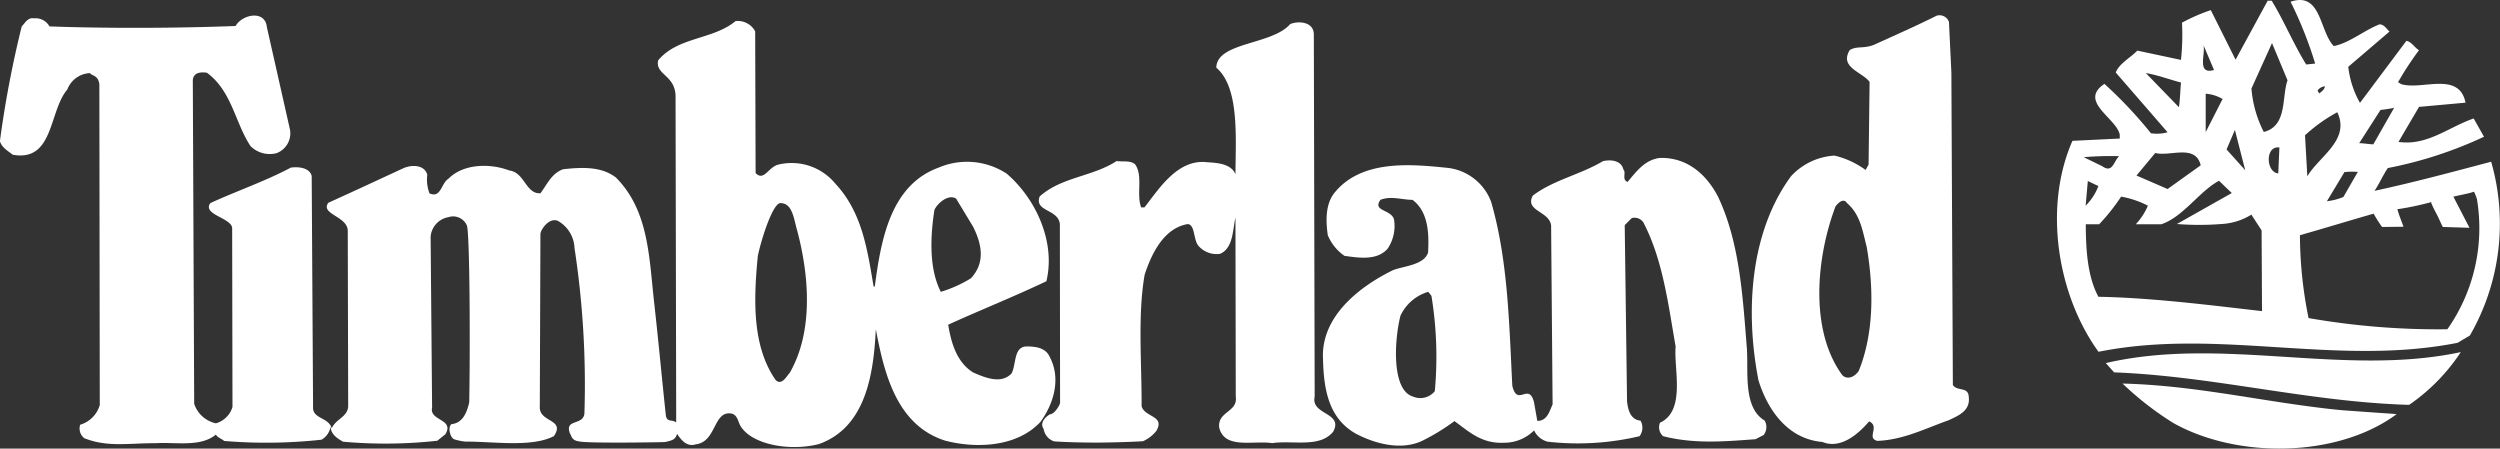 <svg id="Group_94" data-name="Group 94" xmlns="http://www.w3.org/2000/svg" width="248.094" height="44.516" viewBox="0 0 248.094 44.516">
  <rect x="0" y="0" width="248.094" height="44.516" fill="#333333" stroke="none"/>
  <path id="Path_113" data-name="Path 113" d="M153.88,126.923l.084,36.045c-.418,1.842,2.878,1.539,1.842,3.476-1.33,1.644-3.988.837-6.061,1.141-1.853-.283-4.731.638-5.254-1.539-.19-1.623,1.873-1.529,1.642-3.078l-.031-17.75c-.294,1.224-.2,2.993-1.518,3.579a2.376,2.376,0,0,1-2.165-.806c-.5-.617-.315-2.052-1.037-2.146-2.449.4-3.654,3.078-4.292,5.035-.7,4.008-.283,8.719-.3,13.052.324,1.11,2.365.921,1.455,2.448a3.485,3.485,0,0,1-1.32,1.016s-1.768.115-4.511.136c-2.868,0-4.323-.125-4.323-.125a1.554,1.554,0,0,1-1.025-1.236c-.429-.6.209-1.2.617-1.443.387,0,.879-.692,1.016-1.11l-.022-17.752c-.125-1.527-2.574-1.234-2-2.763,2.177-1.946,5.233-1.946,7.641-3.517.6.106,1.308-.083,1.81.314.838,1.121.115,2.973.618,4.293h.323c1.434-1.823,3.172-4.627,5.946-4.511.733.094,2.586-.01,3.088,1.214.021-3.675.4-8.614-1.9-10.57.043-2.555,5.558-2.252,7.327-4.324.691-.3,2.25-.314,2.345.922" transform="translate(-23.499 -123.61)" fill="#fff" fill-rule="evenodd"/>
  <path id="Path_114" data-name="Path 114" d="M200.955,125.934l.241,5.044.147,31c.408.607,1.329.219,1.539.922.324,1.548-.817,2.05-1.948,2.573-2.365.838-4.5,1.948-7.086,2.052-1.13-.292.3-1.423-.816-1.937-1.13,1.33-2.868,2.775-4.636,2.043-3.486-.294-5.454-3.246-6.343-6.113-1.361-6.991-.785-14.8,3.234-20.263a6.37,6.37,0,0,1,4.312-2.041,8.648,8.648,0,0,1,3.087,1.424l.294-.535.1-8.205c-.742-1-3.024-1.423-1.968-3.161.7-.42,1.33-.116,2.355-.5,2.084-.941,4.208-1.884,6.27-2.909a.993.993,0,0,1,1.214.607m-10.111,17.992c-.333-.513-.816-.094-1.14.324-1.873,4.941-2.638,12.226.67,16.747.5.5,1.224.189,1.633-.418,1.517-3.727,1.5-8.227.785-12.329-.409-1.561-.618-3.183-1.948-4.324" transform="translate(-7.546 -123.772)" fill="#fff" fill-rule="evenodd"/>
  <path id="Path_115" data-name="Path 115" d="M73.224,126.438,75.515,136.6a2.094,2.094,0,0,1-1.339,2.365,2.69,2.69,0,0,1-2.574-.71c-1.549-2.345-1.832-5.432-4.324-7.276-.7-.093-1.318,0-1.4.723l.137,32.132a2.913,2.913,0,0,0,2.156,1.937,2.392,2.392,0,0,0,1.644-1.623l-.032-17.772c-.1-1-2.982-1.318-2.167-2.46,2.669-1.224,5.442-2.166,7.986-3.517.744-.115,1.873,0,2.074.828l.136,22.9c-.094,1.224,1.56,1.026,1.851,2.146.4-.932,1.549-1.119,1.633-2.146l-.041-17.458c0-1.443-2.763-1.644-1.926-2.785,2.449-1.108,4.919-2.259,7.368-3.391.828-.408,2.168-.418,2.449.608a3.874,3.874,0,0,0,.219,1.851c1.152.514,1.152-1.015,1.885-1.455,1.507-1.527,4.186-1.527,6.039-.816,1.527.189,1.623,2.345,3.087,2.261.691-.932,1.11-1.968,2.25-2.386,1.842-.2,3.779-.3,5.234.816,3.286,3.287,3.3,8,3.8,12.414.429,3.809.754,7.4,1.172,11.3.2.585.5.271,1.015.585v-.816l-.062-31.5c0-2.156-2.041-2.156-1.728-3.6,1.947-2.354,5.433-2.03,7.683-3.9a1.955,1.955,0,0,1,1.946,1.016l.043,14.065c.806.828,1.225-.5,2.166-.816a5.611,5.611,0,0,1,5.725,1.842c2.691,2.869,3.192,6.563,3.82,10.236h.115c.6-4.5,1.507-10.047,6.332-11.8a7.168,7.168,0,0,1,6.763.6c2.878,2.471,4.877,6.762,3.935,10.676-3.5,1.654-6.878,2.994-9.745,4.312.294,1.759.817,3.706,2.48,4.741,1.141.492,2.764,1.2,3.81.094.482-.932.19-2.574,1.424-2.679.922,0,1.937.1,2.355,1.025,1.141,2.135.429,4.605-.9,6.447-2.271,2.471-6.27,2.7-9.441,1.885-4.868-1.527-6.091-6.741-6.909-11.073-.219,4.521-1.015,9.732-5.631,11.4-2.784.723-6.458.115-7.692-1.632-.409-.523-.325-1.414-1.246-1.414-1.549,0-1.32,2.848-3.308,3.078-.91.3-1.5-.524-1.841-1.037-.179.513-.367.639-1.214.807.1.021-7.809.146-8.511-.063-.742-.084-.742-.524-.921-.816-.523-1.445,1.32-.733,1.445-1.948a89.741,89.741,0,0,0-.984-16.432,3.238,3.238,0,0,0-1.633-2.679c-.826-.377-1.653.732-1.748,1.256l-.062,17.145c-.115,1.622,2.574,1.214,1.4,2.95-2.218,1.152-6.028.524-8.812.545a5.994,5.994,0,0,1-1.016-.209c-.5-.1-.732-1.318-.314-1.529,1.131-.115,1.529-1.234,1.738-2.155.1-5.256.062-16.737-.231-17.553a1.486,1.486,0,0,0-1.831-.828,2.135,2.135,0,0,0-1.769,1.957l.146,16.945c-.3,1.33,2.25,1.11,1.318,2.639l-.8.648a47.23,47.23,0,0,1-9.357.094c-.513-.3-1.214-.7-1.234-1.518a1.815,1.815,0,0,1-.9,1.32,50.553,50.553,0,0,1-9.67.125c-.188-.209-.607-.292-.816-.628-1.539,1.256-3.9.733-5.966.848-2.753,0-4.816.418-7.1-.5a1.232,1.232,0,0,1-.4-1.33,2.884,2.884,0,0,0,1.946-1.947l-.041-31.839c-.115-.921-.733-.817-.931-1.109a2.524,2.524,0,0,0-2.252,1.632c-1.841,2.157-1.318,7.2-5.411,6.468-.523-.408-1.077-.711-1.276-1.34A104.416,104.416,0,0,1,48.9,126.383c.315-.312.6-.921,1.215-.8a1.566,1.566,0,0,1,1.538.8c5.558.2,12.435.189,18.473-.041.618-1.131,2.91-1.644,3.1.1m68.4,17.029c-.806-.5-1.925.544-2.155,1.141-.378,2.438-.587,5.734.638,8.111a12.749,12.749,0,0,0,2.982-1.34c1.225-1.318,1.32-2.972.2-5.159Zm-17.437.449c-.733,0-1.842,3.38-2.24,5.233-.408,4.218-.607,8.928,1.769,12.319.6.608,1.109-.417,1.392-.7,2.377-4.124,1.937-9.672.733-14.173-.314-1.057-.44-2.689-1.654-2.679" transform="translate(-46.744 -123.762)" fill="#fff" fill-rule="evenodd"/>
  <path id="Path_116" data-name="Path 116" d="M187.7,140.229c2.062,4.427,2.386,9.66,2.784,14.706.221,2.228-.461,6.049,1.78,7.377a1.3,1.3,0,0,1-.094,1.434l-.817.42c-2.868.2-5.966.513-9.159-.3a1.171,1.171,0,0,1-.312-1.34c2.585-1.2,1.351-5.349,1.549-7.567-.744-4.228-1.258-8.563-3.2-12.31a1.058,1.058,0,0,0-1.152-.429l-.7.7.231,17.469c.085.817.314,1.832,1.34,1.937a1.407,1.407,0,0,1-.1,1.539,26.567,26.567,0,0,1-9.127.544,2.066,2.066,0,0,1-1.34-1.119,4.174,4.174,0,0,1-2.952,1.224c-2.281.116-3.516-1.119-4.95-2.146a20.73,20.73,0,0,1-2.973,1.842c-2.145,1.152-4.835.44-6.793-.586-2.773-1.549-3.2-4.5-3.276-7.389-.241-4.208,3.56-7.19,6.94-8.845,1.035-.407,3.087-.5,3.485-1.747.094-1.675.1-4.019-1.548-5.233-1.026,0-2.136-.418-3.181,0-.807,1.15,1.025.921,1.348,1.925a4.054,4.054,0,0,1-.617,2.9c-1.035,1.224-2.866.932-4.3.732a4.682,4.682,0,0,1-1.654-2.05c-.219-1.561-.219-3.183.742-4.3,2.617-3.119,7.253-2.785,10.938-2.4a5.243,5.243,0,0,1,4.532,3.392c1.675,5.809,1.779,11.984,2.1,18.254.514,2.156,1.633-.408,2.156,1.644l.324,1.841c1.006,0,1.215-1,1.518-1.632l-.147-17.772c-.187-1.424-2.636-1.414-1.82-2.951,2.03-1.549,4.7-2.072,6.971-3.424.912-.2,1.832,0,2.019.828.314.314-.187,1.025.42,1.234.953-1.14,1.737-2.176,3.171-2.376,2.806-.1,4.753,1.738,5.872,3.978m-28.824,9.305a4.4,4.4,0,0,0-2.764,2.385c-.6,2.367-.91,7.37,1.246,8.008a1.849,1.849,0,0,0,2.167-.533,37.364,37.364,0,0,0-.334-9.461Z" transform="translate(-17.146 -120.578)" fill="#fff" fill-rule="evenodd"/>
  <path id="Path_117" data-name="Path 117" d="M243.83,151.175a19.09,19.09,0,0,1-5.128,5.233c-9.955-.283-19.405-2.847-29.275-3.224l-.828-.921c11.617-2.691,23.624,1.381,35.231-1.088" transform="translate(0.375 -116.232)" fill="#fff" fill-rule="evenodd"/>
  <path id="Path_118" data-name="Path 118" d="M231.669,156.238l5.421.387c-5.86,4.345-15.815,4.449-22.168.879a30.746,30.746,0,0,1-5.034-3.913c7.588.189,14.476,1.946,21.781,2.647" transform="translate(0.75 -115.528)" fill="#fff" fill-rule="evenodd"/>
  <path id="Path_119" data-name="Path 119" d="M226.156,124.18c1.246,2.05,2.177,4.323,3.423,6.332l.89-.093a39.244,39.244,0,0,0-2.439-6.135c3.066-1.046,2.857,2.953,4.29,4.4,1.56-.314,3-1.56,4.533-2.156.48,0,.722.492.994.713l-4.093,3.5a9.378,9.378,0,0,0,1.162,3.58l4.605-6.155c.523.084.826.7,1.256.922a31.309,31.309,0,0,0-2.084,3.181l.315.189c2.041.638,5.735-1.32,6.385,1.841l-4.616.42-2.041,3.474c2.847.42,5-1.486,7.463-2.324l1.025,1.811a40.589,40.589,0,0,1-9.545,3.108c-.5.733-.826,1.529-1.32,2.262,3.8-.816,7.7-1.864,11.576-2.89a22.223,22.223,0,0,1-2.114,17.249l-1.224.722c-12.006,2.376-23.707-1.5-35.628.89-4.093-5.651-5.485-14.36-2.586-20.933l4.7-.23-.009-.408c-.367-1.645-4.115-3.277-1.518-5.015a43.208,43.208,0,0,1,4.616,4.9,3.9,3.9,0,0,0,1.653-.1l-5.149-5.934c.377-.91,1.434-1.434,2.146-2.167l4.333.921a23.856,23.856,0,0,0,.1-3.694,18.211,18.211,0,0,1,2.857-1.246l2.46,4.919,3.183-5.85Zm.031,4.206-2.041,4.511a11.466,11.466,0,0,0,1.225,4.312c2.355-.618,1.758-3.39,2.355-5.128Zm-6.8.209c.22.828-.7,2.973,1.046,2.461Zm-5.725,2.764,3.286,3.391c.125-.806.125-1.622.209-2.449-1.13-.292-2.271-.732-3.5-.941m17.049,1.738.178.292c.209-.189.533-.408.554-.711a.982.982,0,0,0-.732.42m-11.1.312v3.81l1.675-3.286a3.841,3.841,0,0,0-1.675-.524m18.7,1.4a12.552,12.552,0,0,1-1.351.208l-2.115,3.3c.377,0,1.1.116,1.4.116Zm-8.844,2.722.23,4.081c1.109-1.947,4.3-3.6,2.972-6.364a15.816,15.816,0,0,0-3.2,2.283m-5.935,3.474-1.025-4-.828,1.935Zm3.392-2.261c-1.434-.2-1.35,2.46-.116,2.574Zm-12.32.544-1.863,2.241,3.087,1.338,3.287-2.354c-.523-2.156-3.087-.828-4.511-1.225m-7.1.418,1.841.9c1.037.733,1.132-.5,1.675-1a32.722,32.722,0,0,0-3.516.1m14.694,3.56-1.265-1.215c-1.926,1.006-3.56,3.591-5.726,4.312h-2.533a6.431,6.431,0,0,0,1.2-1.842,9.264,9.264,0,0,0-2.658-.9,19.924,19.924,0,0,1-2.177,2.741h-1.33c.01,2.367.136,5.15,1.256,7.2,5.118.084,10.894.806,16.233,1.423l-.041-8.017-1.016-1.56a6.2,6.2,0,0,1-2.972.931,28.181,28.181,0,0,1-4.417,0Zm-14.286-1.193-.219,2.448a5.405,5.405,0,0,0,1.267-1.946Zm38.611,1.779a4.58,4.58,0,0,0-.293-.723c-.523.2-1.256.3-2.041.5l1.6,3.087-2.647-.084c-.189-.334-.325-.722-.607-1.256-.106-.2-.639-1.214-.535-1.214a28.561,28.561,0,0,1-3.371.711c.2.713.409,1.141.608,1.738l-2.125.021a12.327,12.327,0,0,1-.837-1.32c-2.491.713-4.8,1.424-7.315,2.137a41.854,41.854,0,0,0,.857,8.226,74.86,74.86,0,0,0,13.774,1.109,17.449,17.449,0,0,0,2.931-12.936m-11.816-2.68a7.166,7.166,0,0,0-1.33.022l-1.737,2.888a6.111,6.111,0,0,0,1.632-.42Z" transform="translate(-0.718 -124.111)" fill="#fff" fill-rule="evenodd"/>
</svg>
